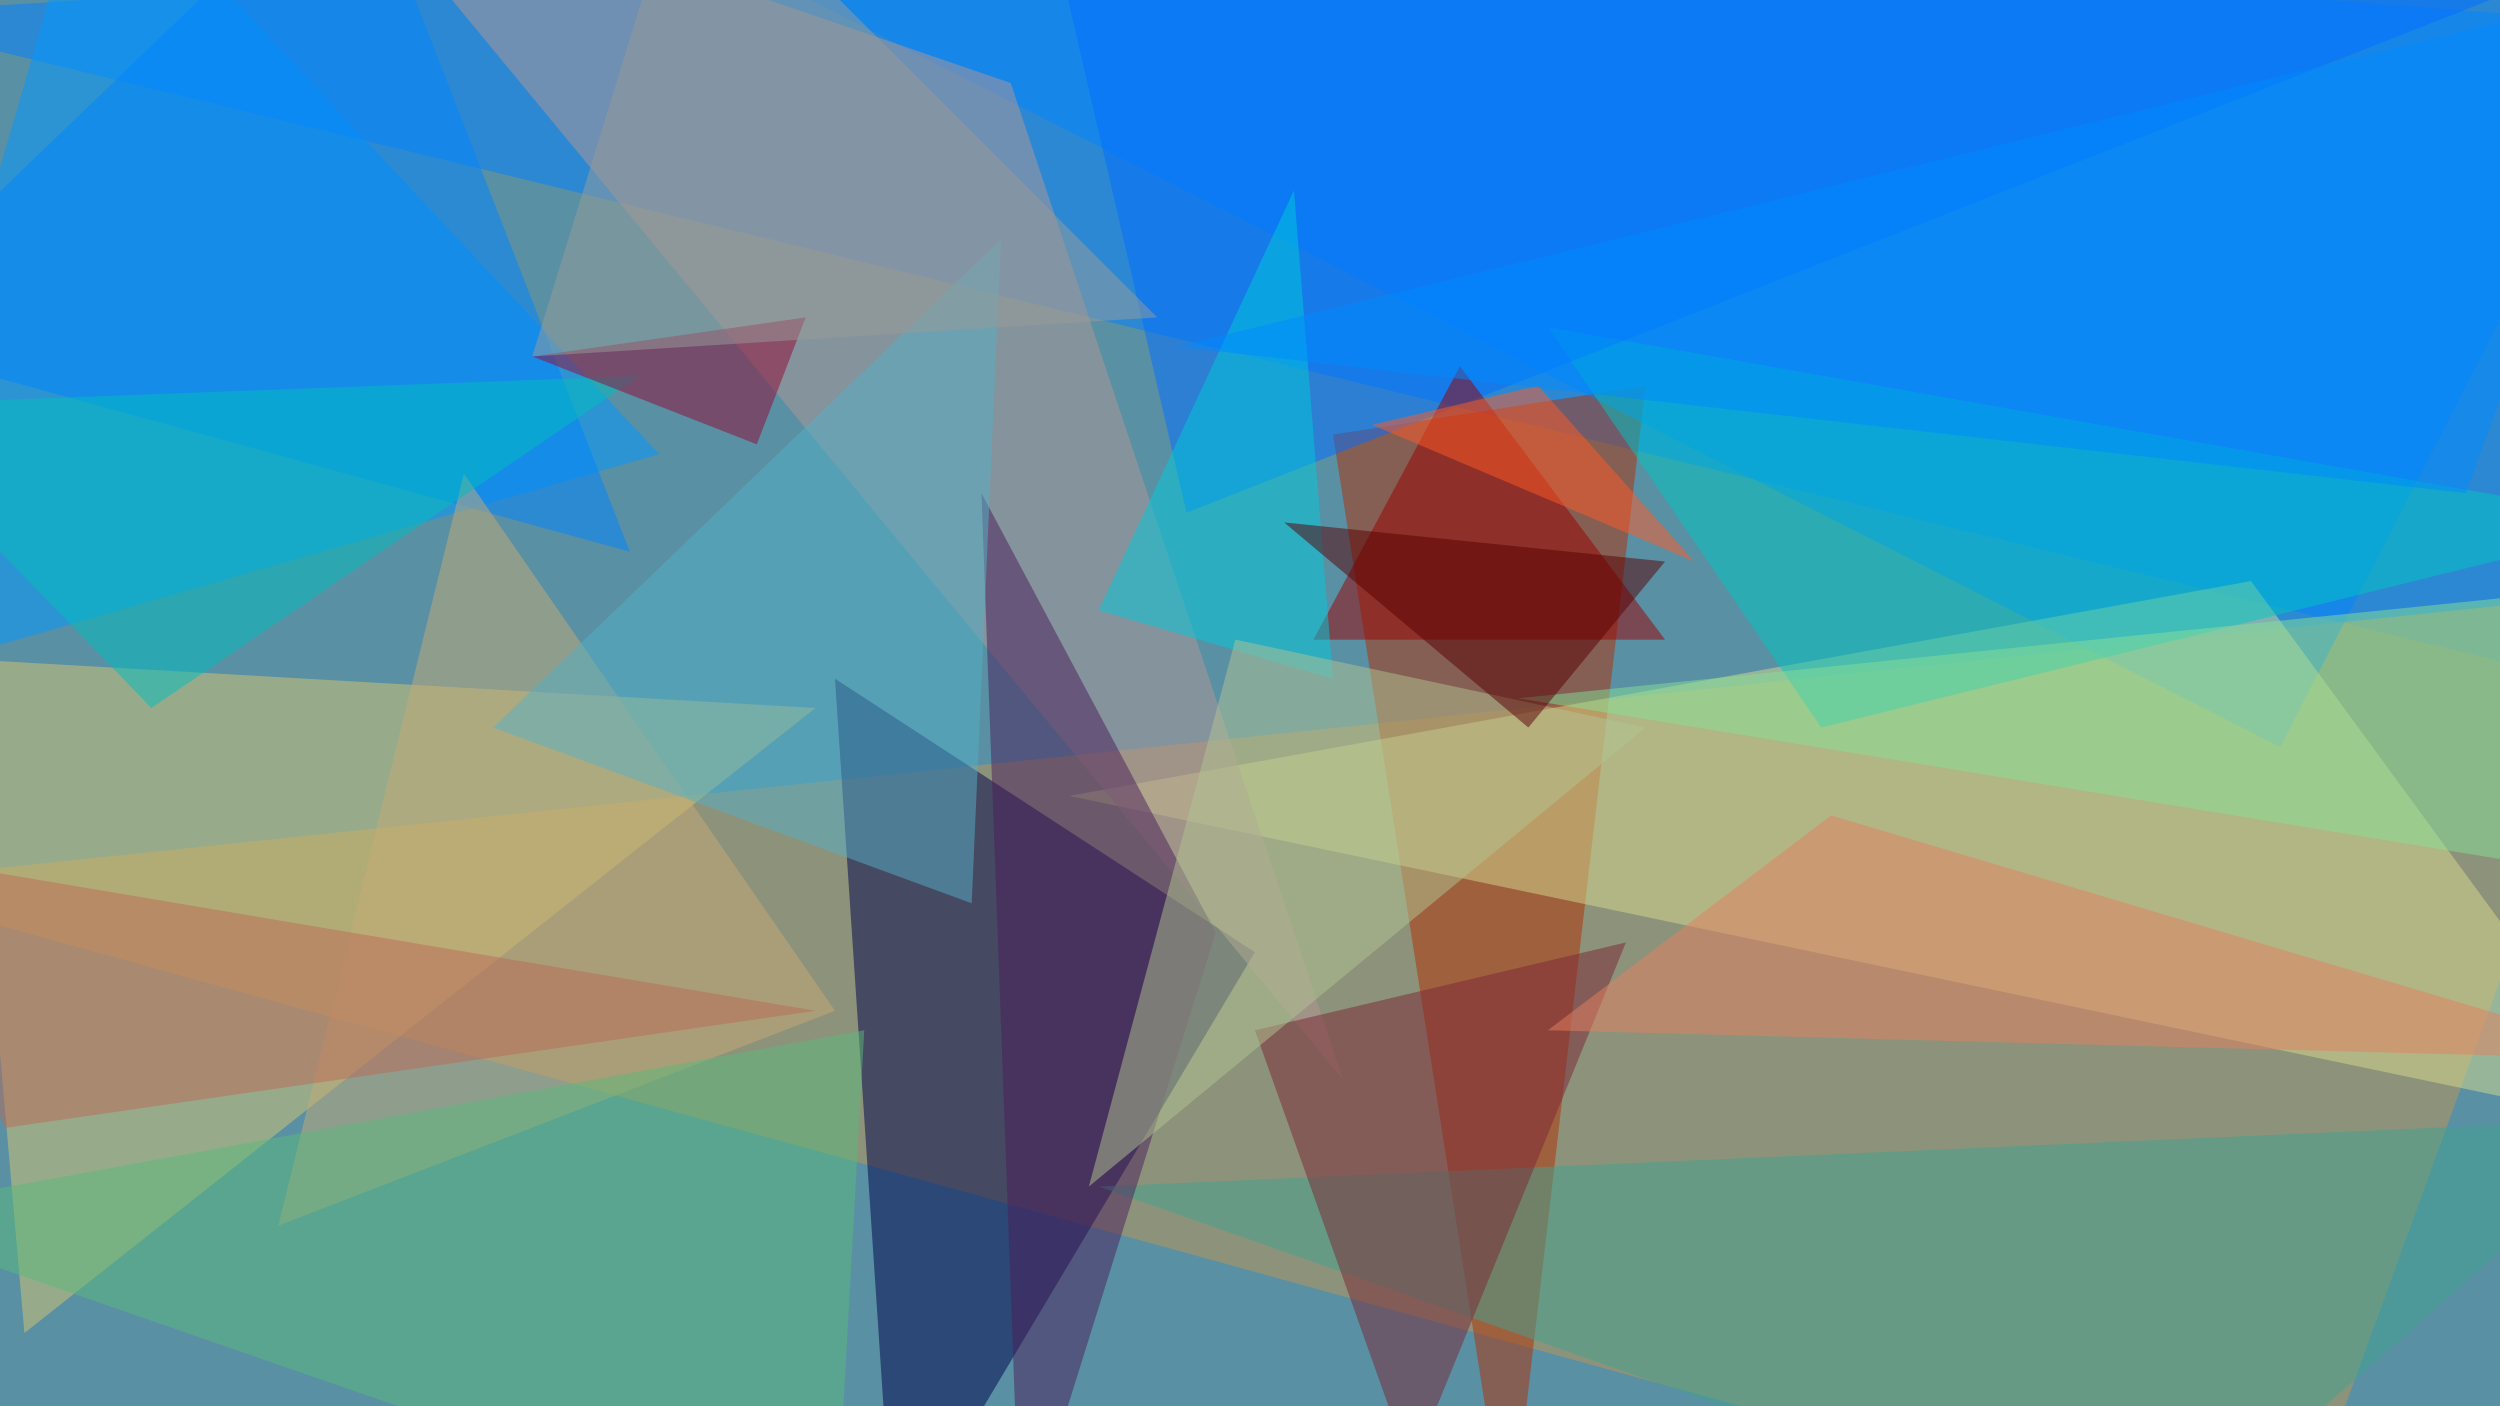 <svg xmlns="http://www.w3.org/2000/svg" version="1.1" width="1024" height="576">
<rect x="0" y="0" width="1024" height="576" fill="#5990a4" />
<g transform="scale(4) translate(0.5 0.5)">
<polygon fill="#0080ff" fill-opacity="0.502" points="271,71 -16,1 259,-16" />
<polygon fill="#c19550" fill-opacity="0.502" points="-16,90 234,159 270,60" />
<polygon fill="#0097ff" fill-opacity="0.502" points="9,-16 -16,70 67,46" />
<polygon fill="#01004b" fill-opacity="0.502" points="128,97 91,159 85,69" />
<polygon fill="#b22e03" fill-opacity="0.502" points="154,159 168,39 136,44" />
<polygon fill="#d6c571" fill-opacity="0.502" points="83,72 -4,67 2,136" />
<polygon fill="#0084ff" fill-opacity="0.502" points="233,76 271,2 56,-14" />
<polygon fill="#d6d98d" fill-opacity="0.502" points="271,115 109,81 230,59" />
<polygon fill="#b29593" fill-opacity="0.502" points="103,8 137,110 33,-16" />
<polygon fill="#00c6c2" fill-opacity="0.502" points="186,74 158,33 271,53" />
<polygon fill="#006fff" fill-opacity="0.502" points="106,-13 121,52 271,-7" />
<polygon fill="#42a28f" fill-opacity="0.502" points="271,114 112,121 220,159" />
<polygon fill="#0084ff" fill-opacity="0.502" points="-16,34 36,-16 64,56" />
<polygon fill="#4a1f5a" fill-opacity="0.502" points="104,159 124,95 100,50" />
<polygon fill="#990000" fill-opacity="0.502" points="149,37 170,65 134,65" />
<polygon fill="#c6aa75" fill-opacity="0.502" points="85,103 47,48 28,125" />
<polygon fill="#7c2735" fill-opacity="0.502" points="144,150 128,105 166,96" />
<polygon fill="#00c9dc" fill-opacity="0.502" points="132,19 112,62 136,69" />
<polygon fill="#b1c391" fill-opacity="0.502" points="126,65 111,121 168,74" />
<polygon fill="#5bb97d" fill-opacity="0.502" points="-16,124 85,159 88,105" />
<polygon fill="#54afc6" fill-opacity="0.502" points="50,74 102,24 99,92" />
<polygon fill="#e37f61" fill-opacity="0.502" points="187,83 158,105 271,108" />
<polygon fill="#ff5b27" fill-opacity="0.502" points="157,39 140,43 173,57" />
<polygon fill="#85e096" fill-opacity="0.502" points="155,71 263,60 271,90" />
<polygon fill="#00bdbe" fill-opacity="0.502" points="15,72 65,38 -15,41" />
<polygon fill="#930836" fill-opacity="0.502" points="77,45 82,32 54,36" />
<polygon fill="#bb6b59" fill-opacity="0.502" points="-12,87 0,115 83,103" />
<polygon fill="#580002" fill-opacity="0.502" points="170,57 156,74 131,53" />
<polygon fill="#008aff" fill-opacity="0.502" points="271,-2 252,50 120,35" />
<polygon fill="#989c97" fill-opacity="0.502" points="70,-16 54,36 118,32" />
</g>
</svg>